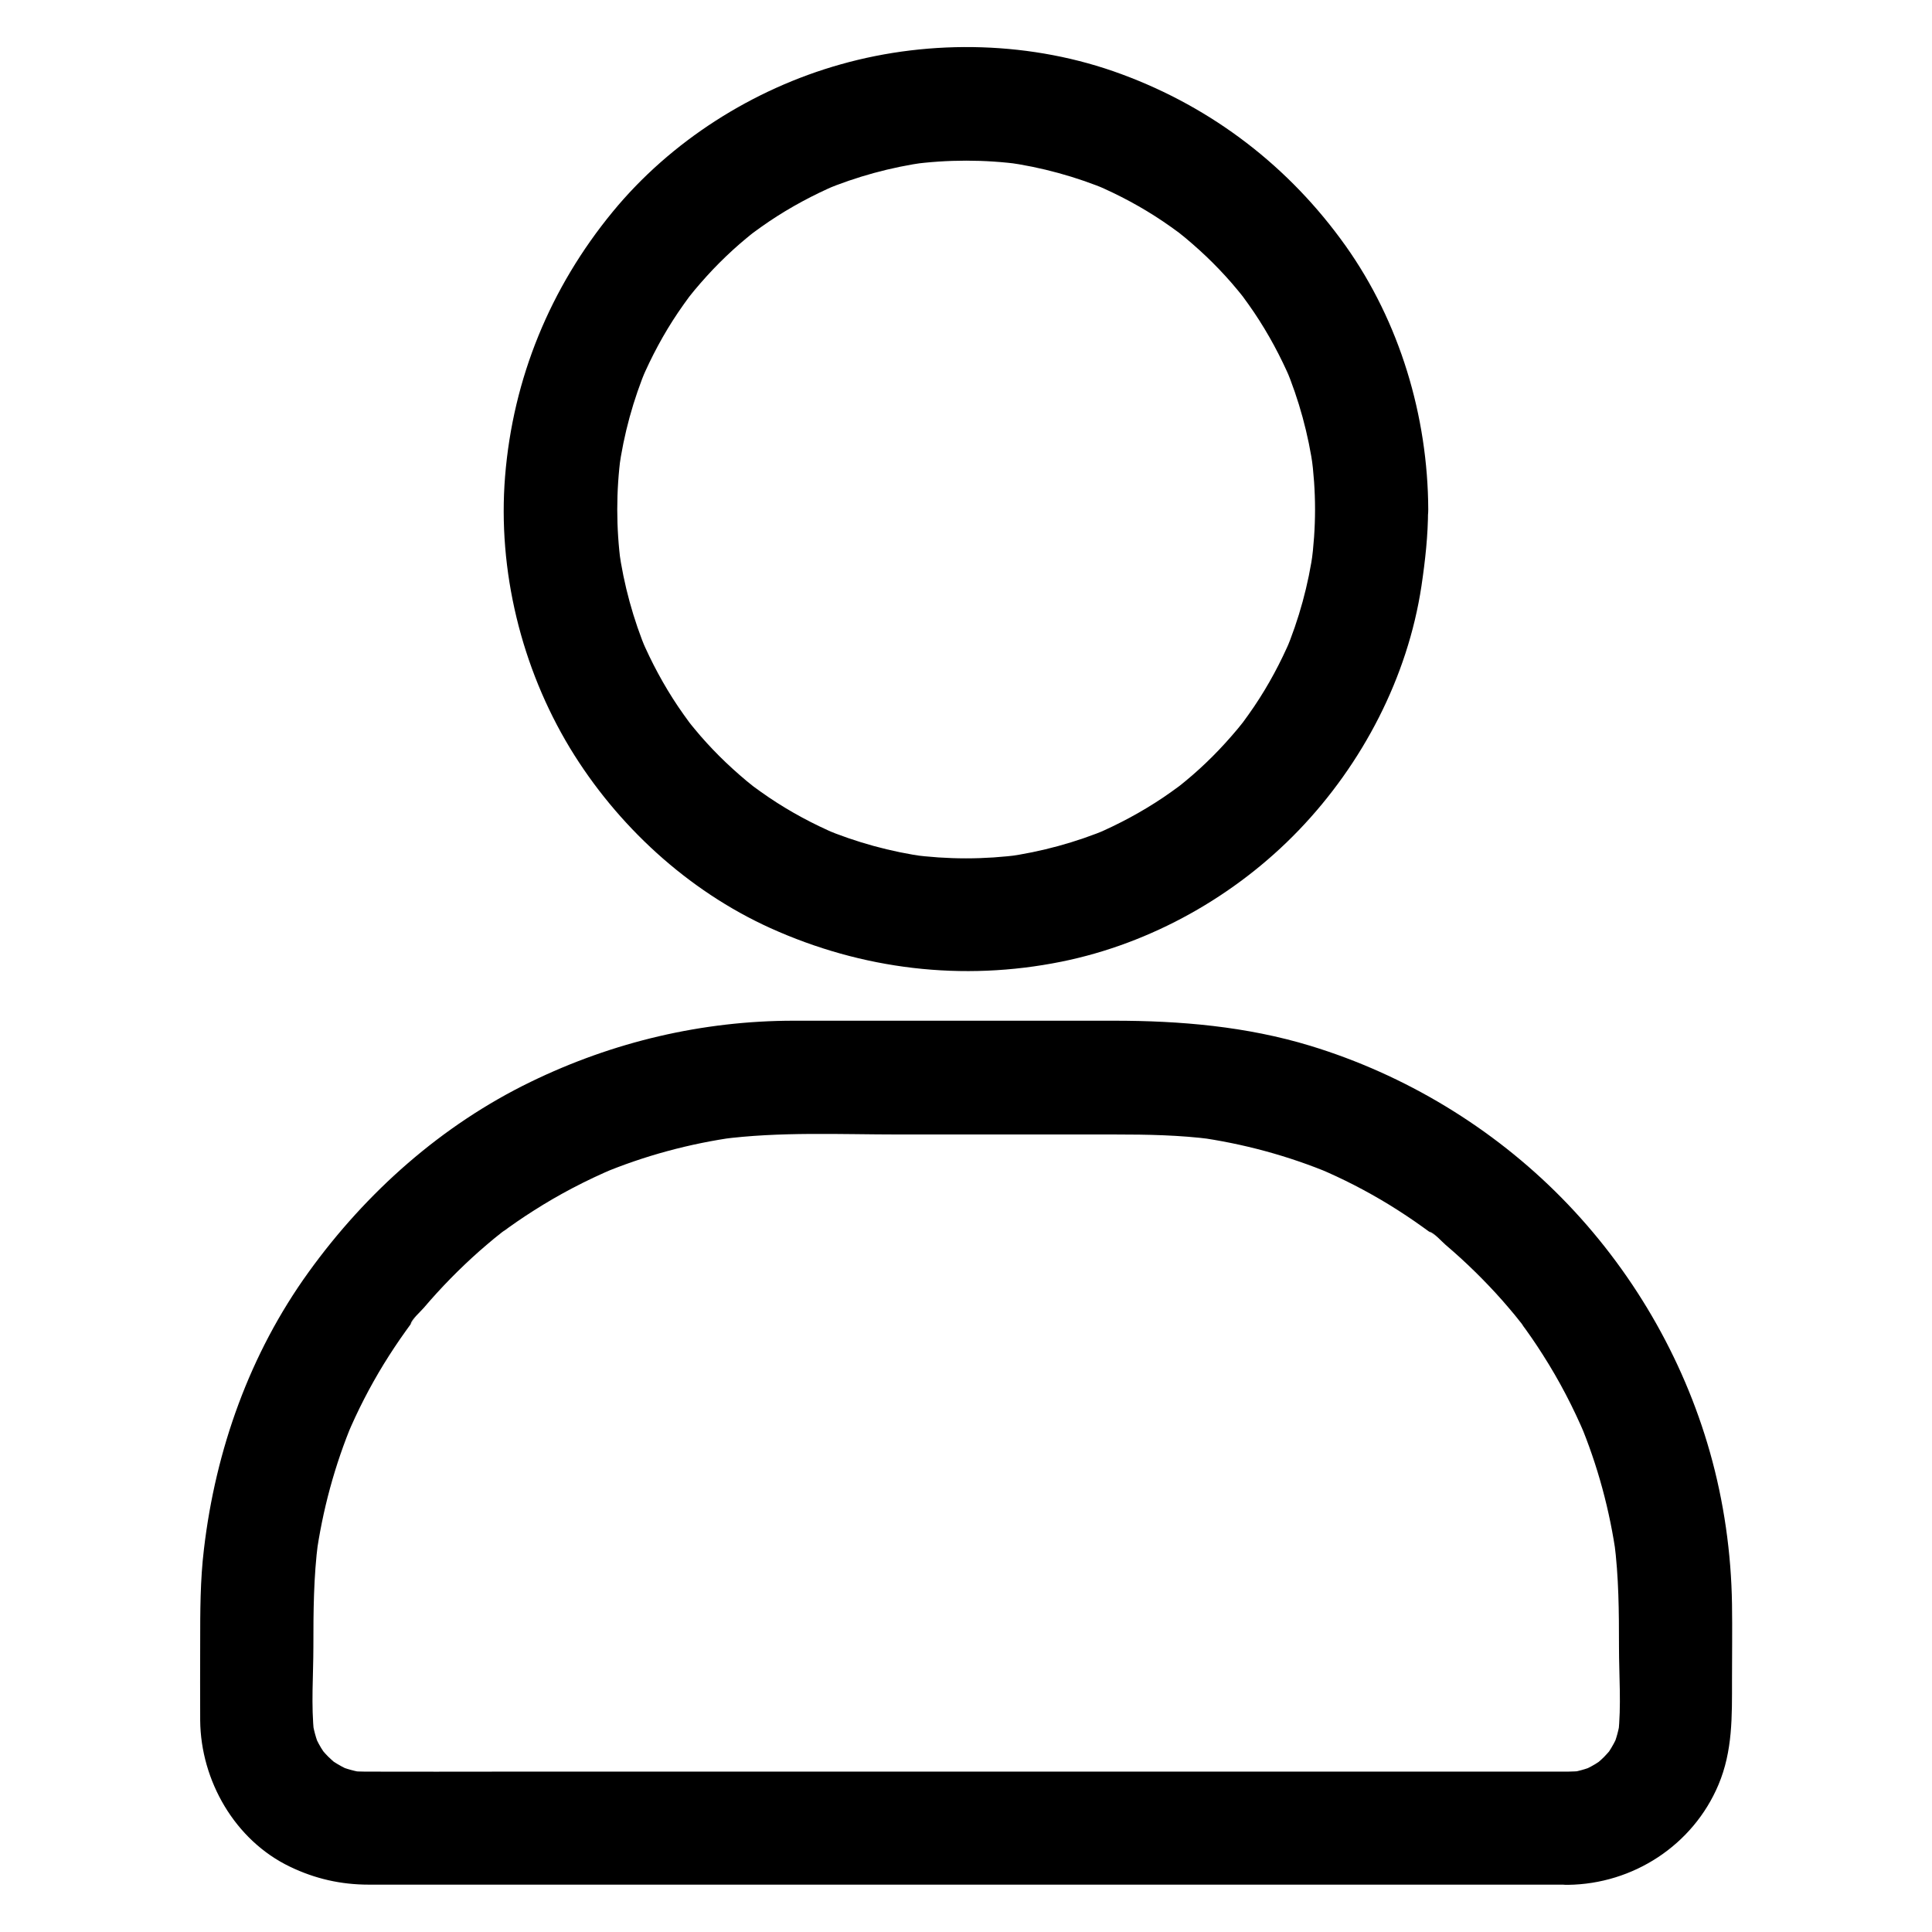 <svg xmlns="http://www.w3.org/2000/svg" enable-background="new 0 0 1024 1024" viewBox="0 0 1024 1024"><path d="M697 270c0 9.8-.7 19.5-2 29.2.4-2.7.7-5.3 1.1-8-2.6 18.8-7.6 37-14.9 54.5 1-2.4 2-4.8 3-7.2-5.4 12.6-11.8 24.6-19.5 36-2 2.9-4 5.8-6.1 8.6-4.4 5.9 3.8-4.7.7-.9-1.1 1.4-2.2 2.7-3.3 4.1-4.2 5-8.6 9.9-13.2 14.5-4.6 4.6-9.5 9.1-14.5 13.2-1.3 1.1-2.7 2.2-4.1 3.3-3.9 3.1 6.8-5.1.9-.7-2.8 2.1-5.7 4.1-8.6 6.1-11.3 7.6-23.4 14.1-36 19.5 2.4-1 4.8-2 7.2-3-17.5 7.3-35.8 12.3-54.5 14.9 2.7-.4 5.3-.7 8-1.1-19.4 2.6-39 2.6-58.3 0 2.7.4 5.3.7 8 1.1-18.8-2.6-37-7.6-54.5-14.9 2.4 1 4.8 2 7.2 3-12.6-5.4-24.6-11.8-36-19.5-2.9-2-5.8-4-8.6-6.1-5.9-4.4 4.7 3.8.9.7-1.4-1.1-2.7-2.2-4.1-3.3-5-4.2-9.9-8.6-14.5-13.2-4.6-4.6-9.1-9.5-13.2-14.5-1.1-1.3-2.2-2.7-3.3-4.1-3.1-3.9 5.1 6.8.7.9-2.1-2.8-4.1-5.7-6.1-8.6-7.6-11.3-14.1-23.4-19.5-36 1 2.4 2 4.8 3 7.2-7.3-17.5-12.3-35.8-14.9-54.5.4 2.7.7 5.3 1.1 8-2.6-19.4-2.6-39 0-58.3-.4 2.7-.7 5.3-1.1 8 2.6-18.8 7.6-37 14.9-54.5-1 2.4-2 4.8-3 7.2 5.4-12.6 11.8-24.6 19.5-36 2-2.9 4-5.8 6.1-8.6 4.4-5.9-3.8 4.7-.7.9 1.1-1.4 2.2-2.7 3.3-4.1 4.2-5 8.6-9.9 13.2-14.5 4.6-4.6 9.5-9.1 14.5-13.2 1.3-1.1 2.7-2.2 4.1-3.3 3.9-3.1-6.8 5.1-.9.7 2.8-2.1 5.7-4.1 8.6-6.1 11.3-7.6 23.4-14.1 36-19.5-2.4 1-4.8 2-7.2 3 17.5-7.3 35.8-12.3 54.5-14.9-2.7.4-5.3.7-8 1.1 19.4-2.6 39-2.6 58.3 0-2.7-.4-5.3-.7-8-1.1 18.8 2.6 37 7.6 54.5 14.9-2.4-1-4.8-2-7.2-3 12.6 5.4 24.6 11.8 36 19.5 2.9 2 5.8 4 8.6 6.1 5.9 4.4-4.7-3.8-.9-.7 1.4 1.1 2.7 2.2 4.1 3.3 5 4.2 9.9 8.6 14.5 13.2s9.1 9.5 13.2 14.5c1.1 1.3 2.2 2.7 3.3 4.1 3.1 3.9-5.1-6.8-.7-.9 2.1 2.8 4.1 5.7 6.1 8.6 7.6 11.3 14.1 23.4 19.5 36-1-2.4-2-4.8-3-7.2 7.3 17.5 12.3 35.8 14.9 54.5-.4-2.7-.7-5.3-1.1-8C696.3 250.5 697 260.2 697 270c.1 15.7 13.8 30.7 30 30 16.2-.7 30.1-13.2 30-30-.2-49.4-15.1-99.3-43.8-139.7-29.8-41.9-70.5-73.2-118.8-91-47-17.4-100.6-18.8-148.8-5.2-46.6 13.1-90.1 40.7-120.9 78.2-33.1 40.3-52.8 88.2-57 140.2-4 49.8 8.6 101.3 34.4 144 24.9 41 62.3 75.5 106.2 95.4 48.7 22 101.8 28.4 154.3 17.8 47.5-9.6 92.3-34.8 125.8-69.7 33.8-35.2 57.7-81 65-129.4 2-13.5 3.5-26.9 3.5-40.5.1-15.7-13.8-30.7-30-30C710.7 240.7 697.1 253.2 697 270zM831 939c-21.4 0-42.8 0-64.2 0-51.3 0-102.6 0-153.9 0-61.8 0-123.7 0-185.5 0-52.8 0-105.6 0-158.5 0-25.1 0-50.2.1-75.3 0-2.5 0-5.1-.1-7.6-.4 2.7.4 5.3.7 8 1.1-5.4-.7-10.5-2.1-15.5-4.2 2.4 1 4.8 2 7.2 3-3.2-1.4-6.3-3.1-9.2-5-6.1-4.1 4.5 4.1.9.7-1.1-1-2.3-2-3.4-3.1-1.1-1.1-2.1-2.2-3.1-3.4-3.3-3.6 4.8 6.9.7.9-2-2.9-3.6-6-5-9.2 1 2.4 2 4.8 3 7.2-2.1-5-3.5-10.1-4.2-15.5.4 2.7.7 5.3 1.1 8-1.7-15.2-.4-31.1-.4-46.3 0-18.6.1-37.1 2.5-55.6-.4 2.7-.7 5.3-1.1 8 3.4-24.6 9.9-48.7 19.5-71.6-1 2.4-2 4.8-3 7.2 5.5-13.1 12-25.7 19.4-37.8 3.7-6 7.6-11.9 11.7-17.6 1-1.4 2.1-2.9 3.1-4.3.5-.7 1.1-1.4 1.6-2.1 2.7-3.6-2.3 3-2.3 2.9 1-2.9 5.1-6.4 7.1-8.7 9.1-10.7 19-20.8 29.5-30.1 2.5-2.2 5-4.3 7.5-6.4 1.4-1.1 2.7-2.2 4.1-3.3 1.6-1.3 4.4-3.2-2.9 2.3.9-.7 1.7-1.3 2.6-2 5.6-4.2 11.4-8.2 17.4-12 13.6-8.7 28-16.2 42.9-22.5-2.4 1-4.8 2-7.2 3 22.9-9.6 47-16.1 71.6-19.5-2.7.4-5.3.7-8 1.1 31.1-4.1 63.1-2.5 94.4-2.5 38.2 0 76.4 0 114.6 0 17.1 0 34.1.3 51.1 2.5-2.7-.4-5.3-.7-8-1.1 24.6 3.4 48.7 9.9 71.6 19.5-2.4-1-4.8-2-7.2-3 13.1 5.5 25.7 12 37.8 19.4 6 3.7 11.9 7.6 17.6 11.7 1.4 1 2.9 2.1 4.3 3.1.7.5 1.4 1.1 2.1 1.6 3.6 2.7-3-2.3-2.9-2.3 2.9 1 6.4 5.1 8.7 7.1 10.7 9.1 20.8 19 30.1 29.5 2.2 2.5 4.3 5 6.4 7.5 1.1 1.4 2.2 2.7 3.3 4.1 1.3 1.6 3.2 4.4-2.3-2.9.7.9 1.3 1.7 2 2.6 4.2 5.6 8.2 11.4 12 17.4 8.7 13.6 16.2 28 22.5 42.9-1-2.4-2-4.8-3-7.2 9.6 22.9 16.1 47 19.5 71.6-.4-2.7-.7-5.3-1.1-8 2.4 18.5 2.5 37 2.5 55.6 0 15.3 1.3 31.1-.4 46.3.4-2.7.7-5.3 1.1-8-.7 5.4-2.1 10.5-4.2 15.5 1-2.4 2-4.8 3-7.2-1.4 3.2-3.1 6.3-5 9.2-4.1 6.1 4.1-4.5.7-.9-1 1.1-2 2.3-3.1 3.4-1.1 1.1-2.2 2.1-3.4 3.1-3.6 3.3 6.9-4.8.9-.7-2.9 2-6 3.6-9.2 5 2.4-1 4.8-2 7.2-3-5 2.1-10.1 3.5-15.5 4.2 2.7-.4 5.3-.7 8-1.1C835.6 938.8 833.3 939 831 939c-15.7.2-30.7 13.7-30 30 .7 16.1 13.2 30.2 30 30 34.6-.4 66.3-21 79.8-53 7.6-18 7.2-36.3 7.2-55.4 0-13.4.2-26.9 0-40.3-.4-27.1-4.3-54.5-11.7-80.6-14.3-50.5-41.7-97.3-78.5-134.7-36.8-37.4-83.1-65.4-133.3-80.7-33.9-10.3-68.9-13.3-104.1-13.3-31.8 0-63.5 0-95.3 0-24.8 0-49.6 0-74.3 0-48.5 0-95.9 11.2-139.5 32.4-47.2 22.9-87.2 58.5-117.7 100.8-31.2 43.2-49.3 94.1-55.5 146.8-2 16.5-2 33.1-2 49.7 0 13.7-.1 27.4 0 41.2.3 31.9 18.4 63.5 47.6 77.5 13.3 6.4 27 9.5 41.7 9.5 12 0 23.9 0 35.9 0 23.6 0 47.2 0 70.8 0 31.3 0 62.6 0 93.9 0 35.5 0 71.1 0 106.6 0 35.9 0 71.7 0 107.6 0 32.3 0 64.6 0 96.8 0 25.2 0 50.5 0 75.7 0 14.2 0 28.5 0 42.7 0 1.9 0 3.8 0 5.7 0 15.7 0 30.7-13.8 30-30C860.3 952.7 847.8 939 831 939z"/></svg>